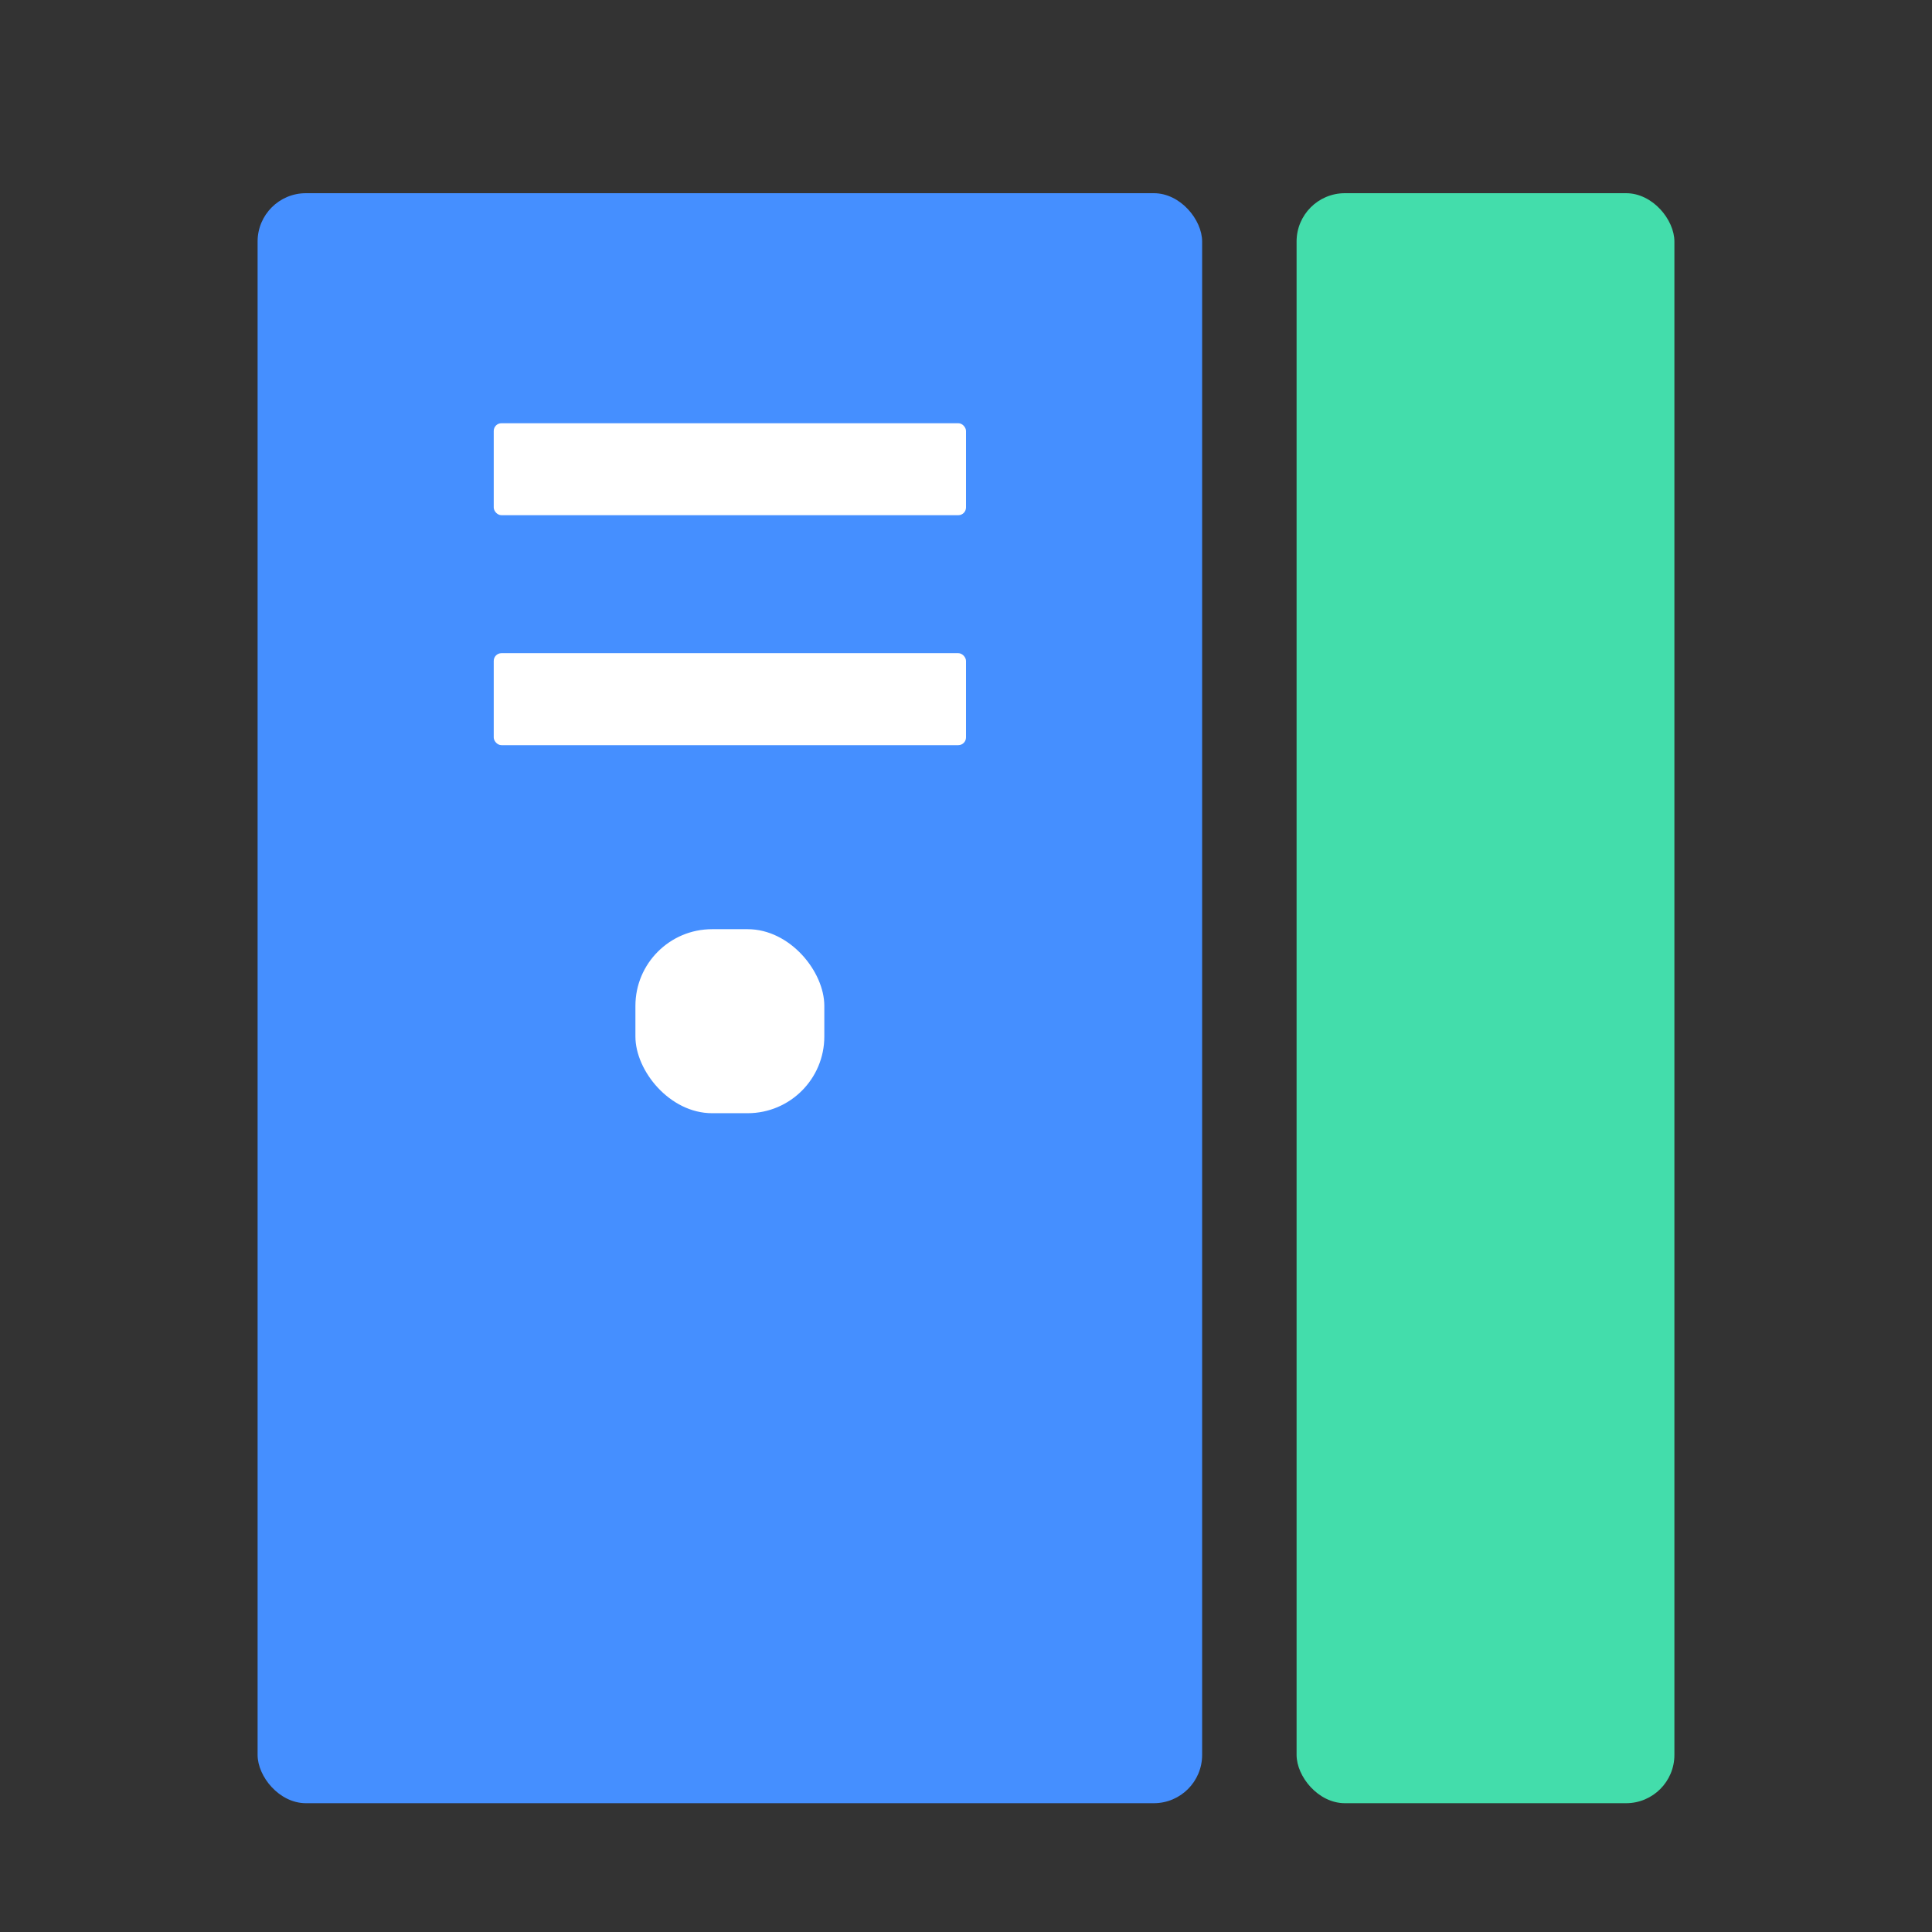 <svg xmlns="http://www.w3.org/2000/svg" xmlns:xlink="http://www.w3.org/1999/xlink" fill="none" version="1.1" width="36" height="36" viewBox="0 0 36 36"><rect x="0" y="0" width="36" height="36" fill="#333333" stroke="none"/><g style="mix-blend-mode:passthrough"><g style="mix-blend-mode:passthrough"></g><g style="mix-blend-mode:passthrough"><path d="M19.104,20.635L19.104,20.87L17.172,20.87L17.172,20.635C17.172,19.997,17.273,19.442,17.508,18.989C17.726,18.535,18.382,17.83,19.474,16.855L19.675,16.62C19.978,16.25,20.129,15.847,20.129,15.427C20.129,14.873,19.961,14.436,19.658,14.117C19.339,13.798,18.886,13.646,18.314,13.646C17.575,13.646,17.054,13.865,16.735,14.335C16.45,14.722,16.315,15.276,16.315,15.982L14.4,15.982C14.4,14.738,14.753,13.764,15.492,13.058C16.214,12.353,17.189,12,18.432,12C19.524,12,20.414,12.286,21.086,12.89Q22.094,13.772,22.094,15.31C22.094,16.15,21.876,16.838,21.473,17.376C21.322,17.544,20.834,17.998,20.028,18.703C19.726,18.955,19.507,19.241,19.356,19.543C19.188,19.879,19.104,20.232,19.104,20.635ZM19.054,23.878C18.802,24.113,18.499,24.23,18.13,24.23C17.76,24.23,17.458,24.096,17.206,23.861C16.954,23.626,16.836,23.323,16.836,22.954C16.836,22.584,16.954,22.282,17.206,22.046C17.458,21.811,17.76,21.694,18.13,21.694C18.499,21.694,18.818,21.811,19.07,22.046C19.306,22.282,19.44,22.584,19.44,22.954C19.44,23.323,19.306,23.642,19.054,23.878Z" fill-rule="evenodd" fill="#FFFFFF" fill-opacity="1"/></g><g style="mix-blend-mode:passthrough"><g style="mix-blend-mode:passthrough"><rect x="4.8" y="3.6" width="17.6" height="30" rx="0.9" fill="#458FFF" fill-opacity="1"/></g><g style="mix-blend-mode:passthrough"><rect x="9.2" y="7.886" width="8.8" height="1.714" rx="0.144" fill="#FFFFFF" fill-opacity="1"/></g><g style="mix-blend-mode:passthrough"><rect x="9.2" y="12.171" width="8.8" height="1.714" rx="0.144" fill="#FFFFFF" fill-opacity="1"/></g><g style="mix-blend-mode:passthrough"><rect x="11.84" y="17.314" width="3.52" height="3.429" rx="1.429" fill="#FFFFFF" fill-opacity="1"/></g><g style="mix-blend-mode:passthrough"><rect x="24.16" y="3.6" width="7.04" height="30" rx="0.9" fill="#43DDAB" fill-opacity="1"/></g></g></g></svg>